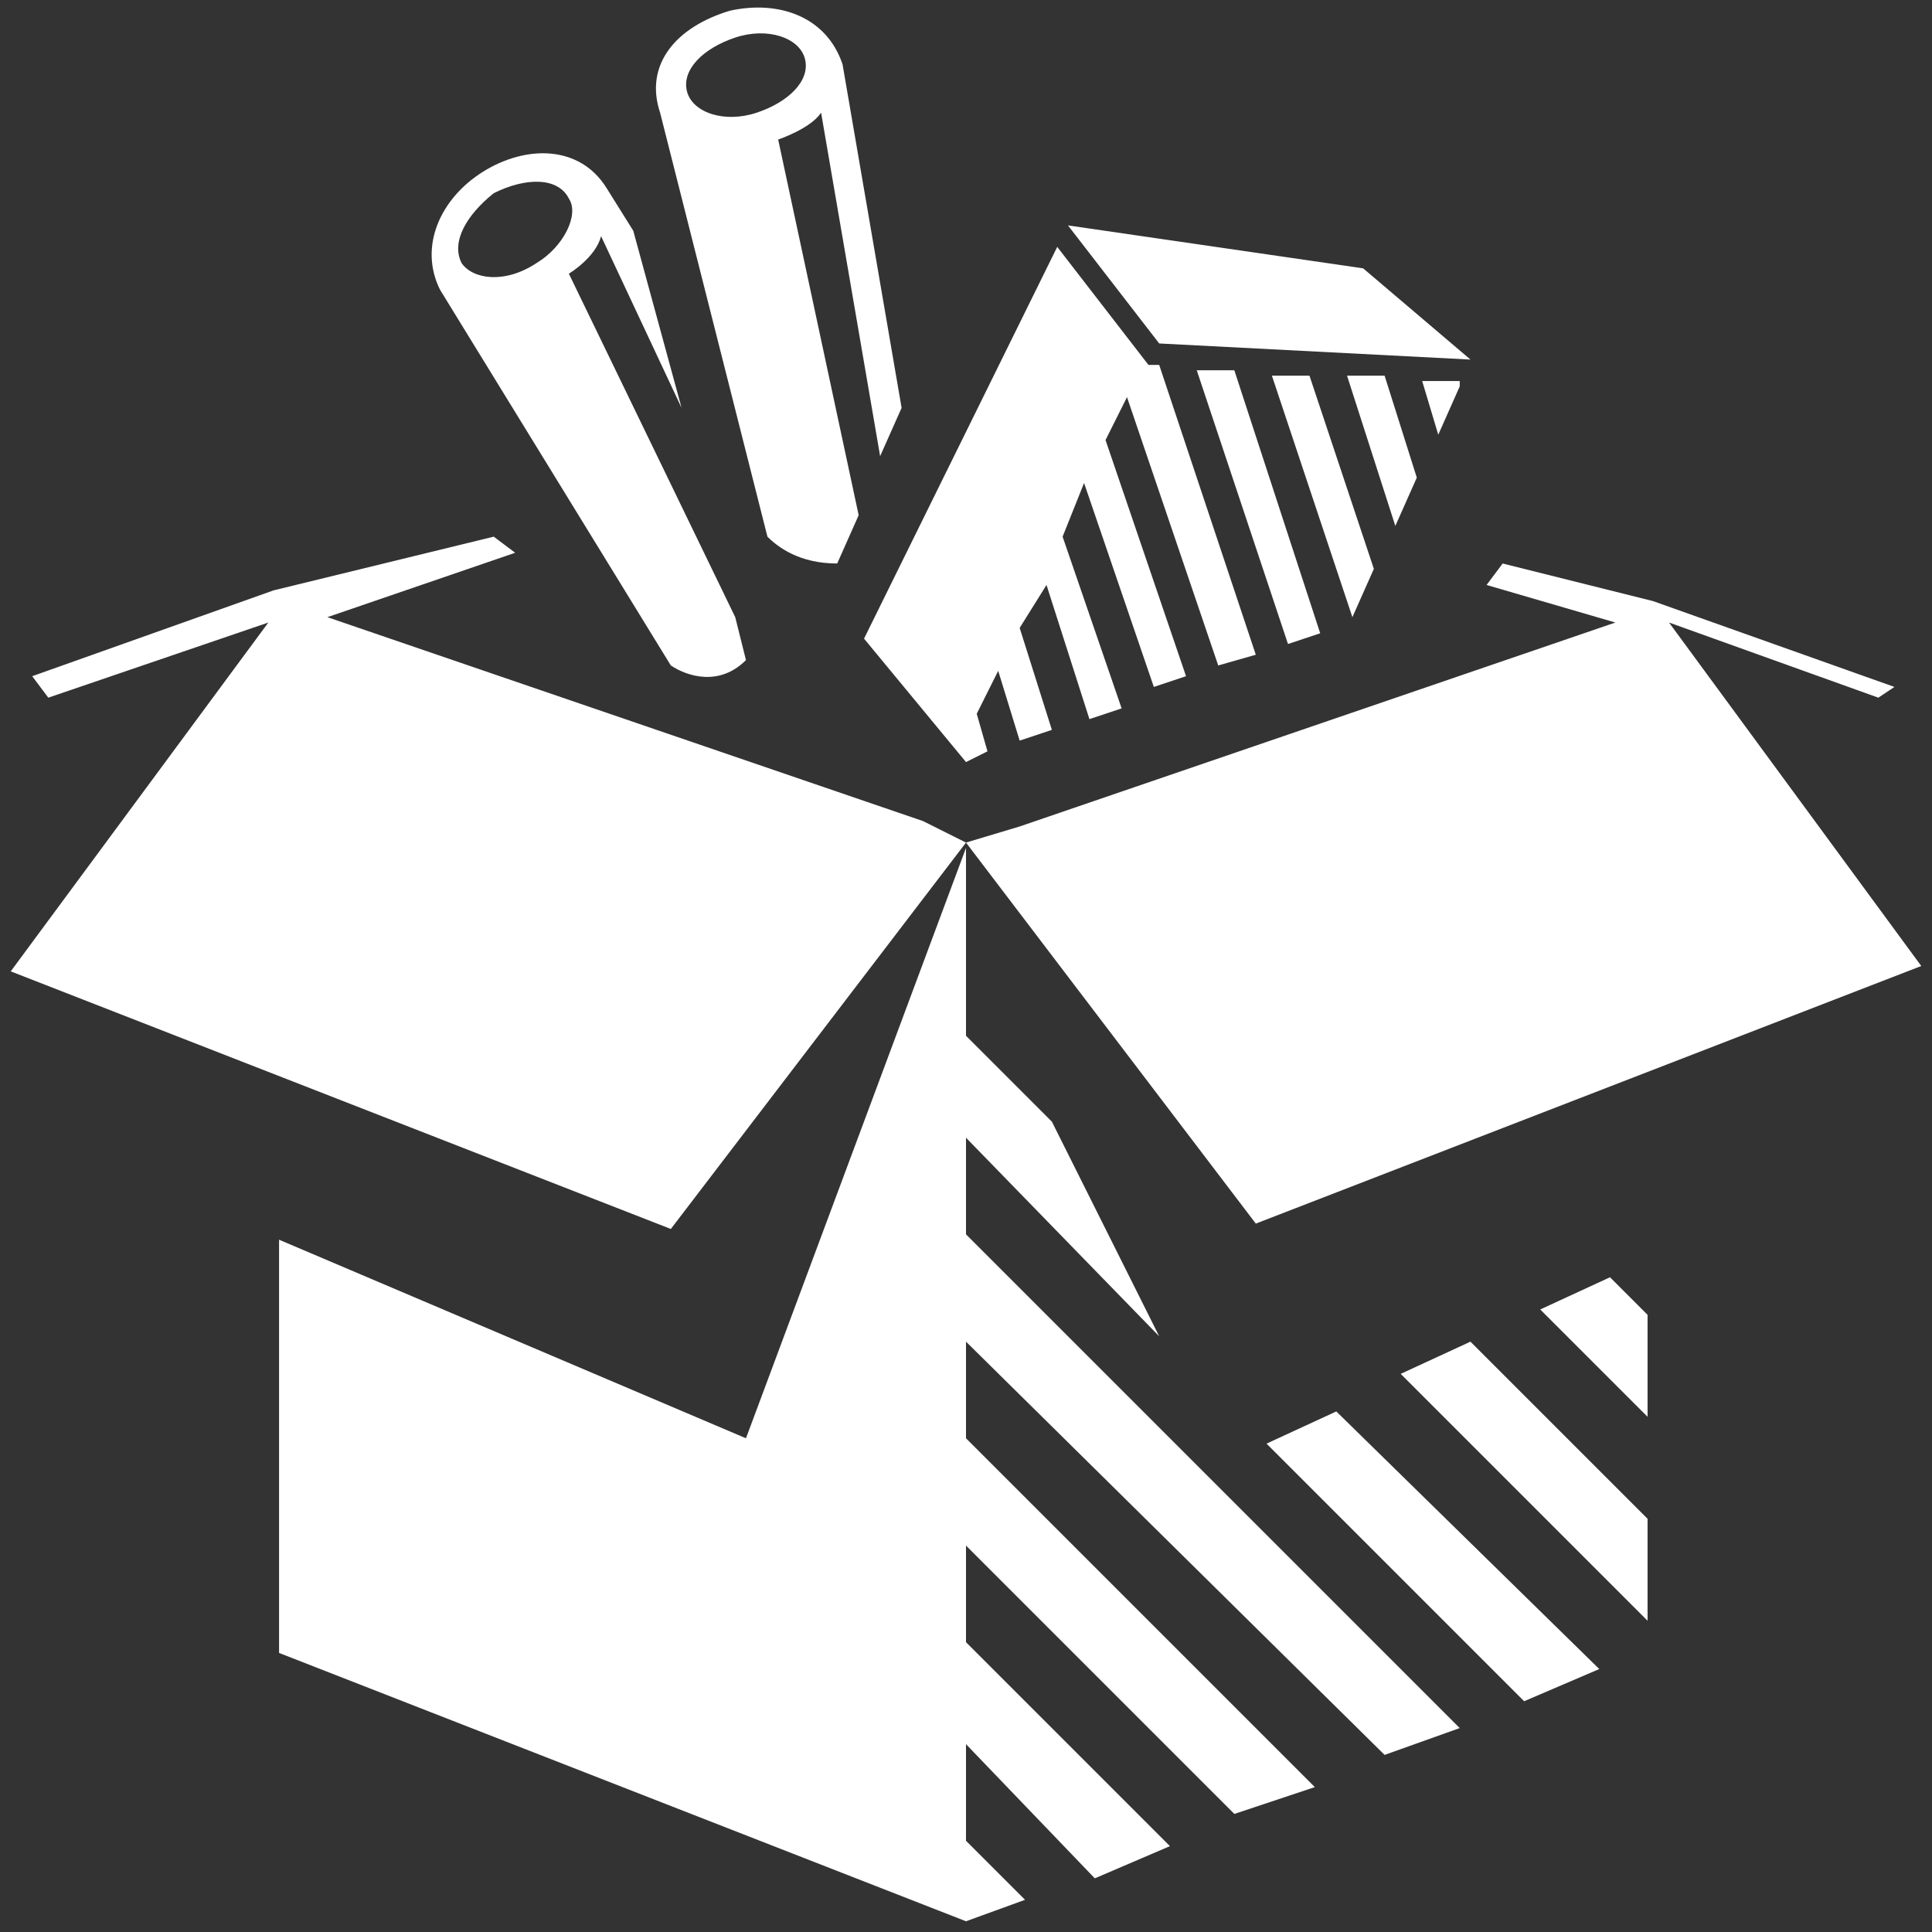 <svg version="1.1" id="Layer_1" xmlns="http://www.w3.org/2000/svg" x="0" y="0" viewBox="0 0 36 36" xml:space="preserve"><rect x="0" y="0" width="36" height="36" fill="#333333" stroke="none"/><style>.st0{fill:#fff}</style><path class="st0" d="M9.2 3.6c-.5.4-.8.9-.6 1.3.2.3.8.4 1.4 0 .5-.3.8-.9.6-1.2-.2-.4-.8-.4-1.4-.1M9 3.2c.8-.5 1.8-.5 2.3.3l.5.8.9 3.3-1.5-3.2c-.1.4-.6.7-.6.7l3.1 6.4.2.8c-.5.5-1.1.3-1.4.1l-4.3-7c-.4-.8 0-1.7.8-2.2zM13.7.7c-.6.2-1 .6-.9 1 .1.4.7.6 1.3.4.6-.2 1-.6.9-1-.1-.4-.7-.6-1.3-.4zm-.1-.5c.9-.2 1.8.1 2.1 1l1.1 6.4-.4.9-1.1-6.4c-.2.3-.8.5-.8.5l1.5 7-.4.9c-.7 0-1.1-.3-1.3-.5l-2-7.9c-.3-.9.3-1.6 1.3-1.9zm12.9 6.9h.7v.1l-.4.9-.3-1zM25.1 7h.7l.6 1.9-.4.9-.9-2.8zm-1.4 0h.7l1.2 3.6-.4.9L23.7 7zm-1.4-.1h.7l1.6 4.9-.6.2-1.7-5.1zm-2.4-2.7l5.5.8 2 1.7-5.8-.3-1.7-2.2zm-.2.4l1.7 2.2h.2l1.8 5.4-.7.2-1.7-5-.4.8 1.5 4.4-.6.2L20.2 9l-.4 1 1.1 3.2-.6.2-.8-2.5-.5.8.6 1.9-.6.2-.4-1.3-.4.8.2.7-.4.2-1.9-2.3 3.6-7.3zm10.1 26.5l-1.4.6-4.8-4.8 1.3-.6 4.9 4.8zm.9-6.6v1.9l-2-2 1.3-.6.7.7zm0 3.8v1.9l-4.6-4.6 1.3-.6 3.3 3.3zM18 15.7l1-.3 11.1-3.8-2.4-.7.3-.4 2.8.7 4.5 1.6-.3.2-3.9-1.4 4.7 6.4-12.4 4.8-5.4-7.1zm0 .1v3.5l1.6 1.6 2 4-3.6-3.7V23l9.2 9.2-1.4.5L18 25v1.8l6.5 6.5-1.5.5-5-5v1.8l3.8 3.8-1.4.6-2.4-2.5v1.8l1.1 1.1-1.1.4-12.8-5v-7.7l8.7 3.7 4.1-11zm0-.1l-5.5 7.2L.2 18.1 5 11.6.9 13l-.3-.4L5.1 11l4.1-1 .4.3-3.5 1.2 11.1 3.8.8.4z"/></svg>